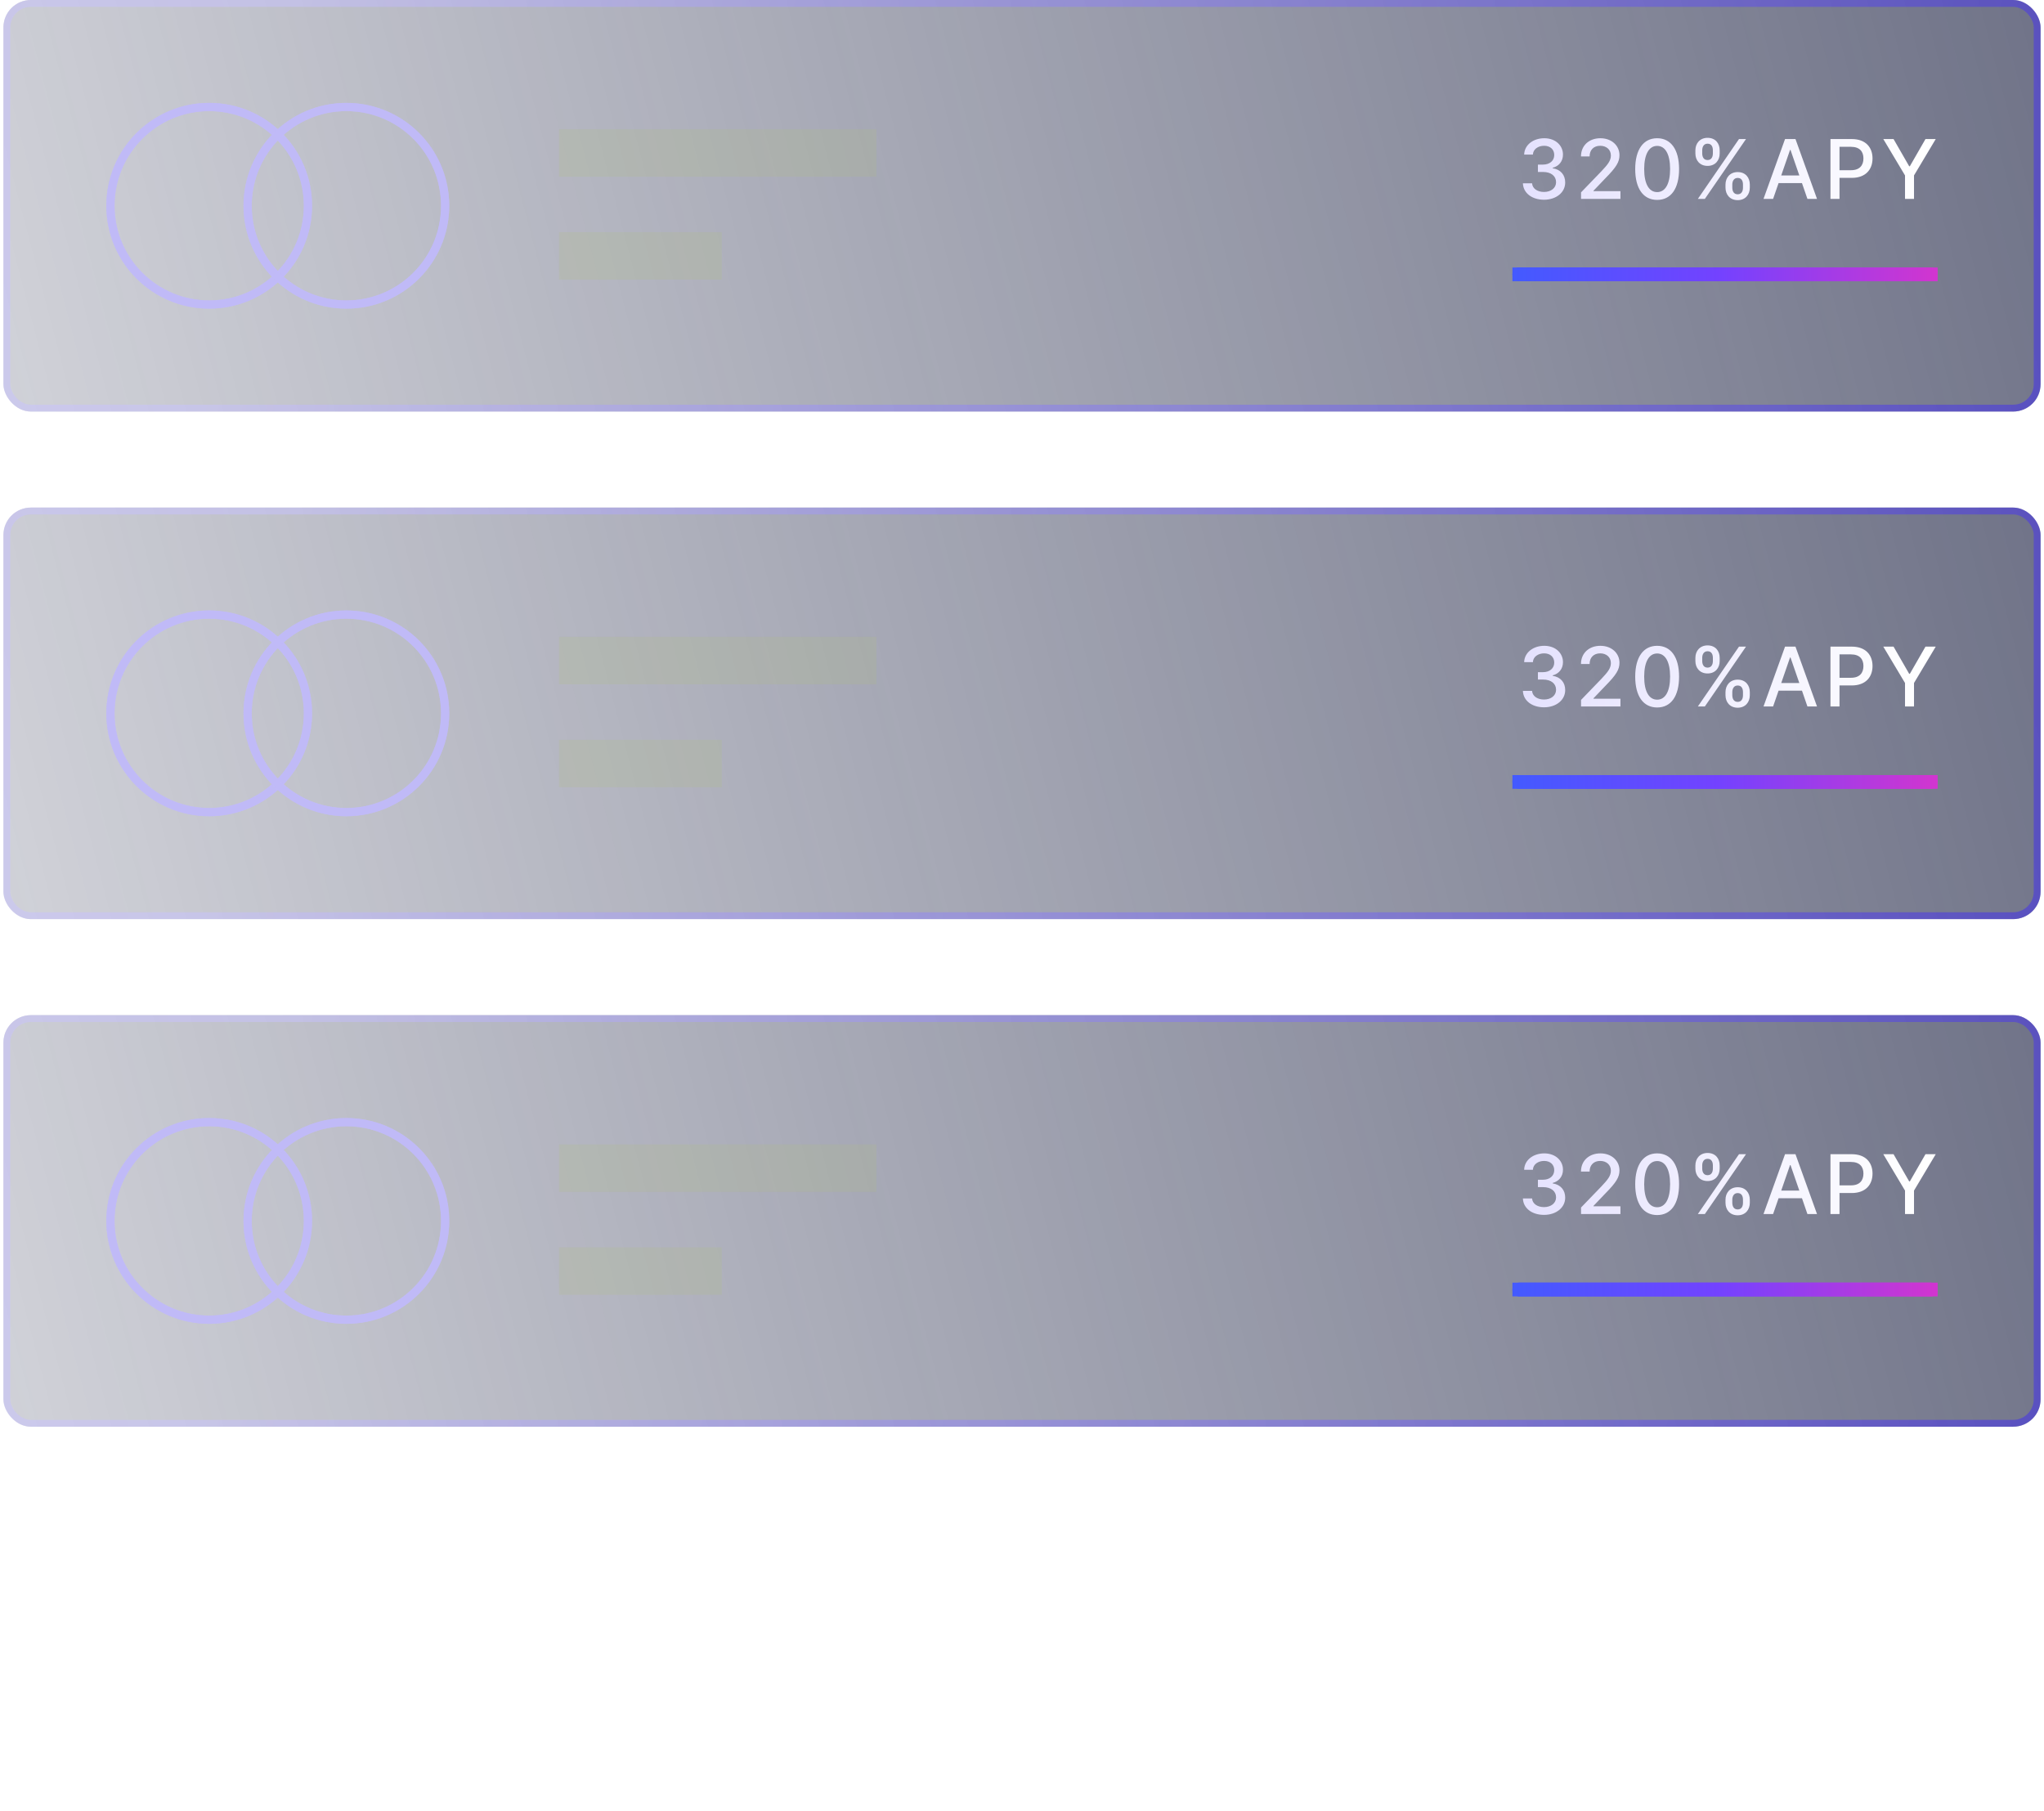 <svg width="298" height="264" viewBox="0 0 298 264" fill="none" xmlns="http://www.w3.org/2000/svg">
<g filter="url(#filter0_b_1406_1687)">
<rect x="0.5" width="297" height="60" rx="4" fill="url(#paint0_linear_1406_1687)" fill-opacity="0.7"/>
<rect x="1" y="0.5" width="296" height="59" rx="3.5" stroke="url(#paint1_linear_1406_1687)" stroke-opacity="0.5"/>
</g>
<path d="M225.108 29.119C226.889 29.119 228.197 28.054 228.193 26.605C228.197 25.501 227.528 24.709 226.369 24.53V24.462C227.281 24.227 227.873 23.511 227.869 22.531C227.873 21.249 226.821 20.153 225.142 20.153C223.539 20.153 222.252 21.121 222.21 22.54H223.484C223.514 21.739 224.268 21.253 225.125 21.253C226.015 21.253 226.599 21.794 226.595 22.599C226.599 23.443 225.921 23.997 224.954 23.997H224.217V25.071H224.954C226.164 25.071 226.863 25.685 226.863 26.562C226.863 27.41 226.126 27.986 225.099 27.986C224.153 27.986 223.416 27.5 223.365 26.724H222.027C222.082 28.148 223.343 29.119 225.108 29.119ZM230.504 29H236.248V27.871H232.319V27.807L234.053 25.991C235.651 24.376 236.107 23.605 236.107 22.629C236.107 21.227 234.965 20.153 233.32 20.153C231.688 20.153 230.495 21.21 230.495 22.804H231.752C231.748 21.866 232.353 21.253 233.295 21.253C234.181 21.253 234.854 21.798 234.854 22.668C234.854 23.439 234.394 23.993 233.457 24.986L230.504 28.046V29ZM241.601 29.145C243.617 29.145 244.797 27.5 244.797 24.641C244.797 21.803 243.6 20.153 241.601 20.153C239.598 20.153 238.405 21.798 238.401 24.641C238.401 27.496 239.581 29.141 241.601 29.145ZM241.601 28.007C240.421 28.007 239.709 26.822 239.709 24.641C239.713 22.467 240.425 21.27 241.601 21.27C242.773 21.27 243.489 22.467 243.489 24.641C243.489 26.822 242.777 28.007 241.601 28.007ZM251.564 27.364C251.569 28.348 252.187 29.179 253.341 29.179C254.483 29.179 255.11 28.348 255.11 27.364V26.903C255.11 25.915 254.5 25.088 253.341 25.088C252.204 25.088 251.569 25.919 251.564 26.903V27.364ZM247.175 22.369C247.175 23.354 247.797 24.185 248.952 24.185C250.09 24.185 250.721 23.358 250.716 22.369V21.909C250.721 20.921 250.107 20.094 248.952 20.094C247.819 20.094 247.175 20.921 247.175 21.909V22.369ZM247.533 29H248.552L254.552 20.273H253.533L247.533 29ZM252.557 26.903C252.562 26.413 252.775 25.94 253.341 25.94C253.929 25.94 254.113 26.413 254.113 26.903V27.364C254.113 27.854 253.912 28.327 253.341 28.327C252.762 28.327 252.562 27.849 252.557 27.364V26.903ZM248.172 21.909C248.172 21.423 248.385 20.946 248.952 20.946C249.54 20.946 249.724 21.419 249.724 21.909V22.369C249.724 22.859 249.523 23.332 248.952 23.332C248.373 23.332 248.172 22.859 248.172 22.369V21.909ZM258.503 29L259.304 26.69H262.713L263.51 29H264.908L261.767 20.273H260.246L257.105 29H258.503ZM259.688 25.582L260.975 21.858H261.043L262.33 25.582H259.688ZM266.868 29H268.185V25.932H269.975C271.999 25.932 273 24.709 273 23.098C273 21.491 272.007 20.273 269.979 20.273H266.868V29ZM268.185 24.815V21.402H269.838C271.142 21.402 271.675 22.109 271.675 23.098C271.675 24.087 271.142 24.815 269.855 24.815H268.185ZM274.571 20.273L277.737 25.574V29H279.049V25.574L282.216 20.273H280.72L278.44 24.24H278.346L276.066 20.273H274.571Z" fill="url(#paint2_linear_1406_1687)"/>
<rect x="81.5" y="18.846" width="46.28" height="6.923" fill="#afbf80" fill-opacity="0.2"/>
<rect x="81.5" y="33.848" width="23.733" height="6.923" fill="#afbf80" fill-opacity="0.2"/>
<g opacity="0.94" filter="url(#filter1_f_1406_1687)">
<path d="M44.9 30C44.9 37.953 38.454 44.4 30.502 44.4C22.55 44.4 16.104 37.953 16.104 30C16.104 22.047 22.55 15.6 30.502 15.6C38.454 15.6 44.9 22.047 44.9 30Z" stroke="#C0BAF7" stroke-opacity="0.71" stroke-width="1.2"/>
</g>
<path opacity="0.94" d="M44.896 30C44.896 37.953 38.45 44.4 30.498 44.4C22.546 44.4 16.1 37.953 16.1 30C16.1 22.047 22.546 15.6 30.498 15.6C38.45 15.6 44.896 22.047 44.896 30Z" stroke="#C0BAF7" stroke-width="1.2"/>
<g opacity="0.94" filter="url(#filter2_f_1406_1687)">
<path d="M64.9 30C64.9 37.953 58.454 44.4 50.502 44.4C42.55 44.4 36.104 37.953 36.104 30C36.104 22.047 42.55 15.6 50.502 15.6C58.454 15.6 64.9 22.047 64.9 30Z" stroke="#C0BAF7" stroke-opacity="0.71" stroke-width="1.2"/>
</g>
<path opacity="0.94" d="M64.896 30C64.896 37.953 58.45 44.4 50.498 44.4C42.546 44.4 36.1 37.953 36.1 30C36.1 22.047 42.546 15.6 50.498 15.6C58.45 15.6 64.896 22.047 64.896 30Z" stroke="#C0BAF7" stroke-width="1.2"/>
<rect x="221" y="39.5" width="61" height="1" fill="url(#paint3_linear_1406_1687)" stroke="url(#paint4_linear_1406_1687)"/>
<g opacity="0.82" filter="url(#filter3_f_1406_1687)">
<rect x="220.5" y="39" width="62" height="2" rx="1" fill="url(#paint5_linear_1406_1687)"/>
<rect x="221" y="39.5" width="61" height="1" rx="0.5" stroke="url(#paint6_linear_1406_1687)"/>
</g>
<g filter="url(#filter4_b_1406_1687)">
<rect x="0.5" y="74" width="297" height="60" rx="4" fill="url(#paint7_linear_1406_1687)" fill-opacity="0.7"/>
<rect x="1" y="74.5" width="296" height="59" rx="3.5" stroke="url(#paint8_linear_1406_1687)" stroke-opacity="0.5"/>
</g>
<path d="M225.108 103.119C226.889 103.119 228.197 102.054 228.193 100.605C228.197 99.501 227.528 98.709 226.369 98.53V98.462C227.281 98.227 227.873 97.511 227.869 96.531C227.873 95.249 226.821 94.153 225.142 94.153C223.539 94.153 222.252 95.121 222.21 96.54H223.484C223.514 95.739 224.268 95.253 225.125 95.253C226.015 95.253 226.599 95.794 226.595 96.599C226.599 97.443 225.921 97.997 224.954 97.997H224.217V99.071H224.954C226.164 99.071 226.863 99.685 226.863 100.562C226.863 101.411 226.126 101.986 225.099 101.986C224.153 101.986 223.416 101.5 223.365 100.724H222.027C222.082 102.148 223.343 103.119 225.108 103.119ZM230.504 103H236.248V101.871H232.319V101.807L234.053 99.992C235.651 98.376 236.107 97.605 236.107 96.629C236.107 95.227 234.965 94.153 233.32 94.153C231.688 94.153 230.495 95.21 230.495 96.804H231.752C231.748 95.867 232.353 95.253 233.295 95.253C234.181 95.253 234.854 95.798 234.854 96.668C234.854 97.439 234.394 97.993 233.457 98.986L230.504 102.045V103ZM241.601 103.145C243.617 103.145 244.797 101.5 244.797 98.641C244.797 95.803 243.6 94.153 241.601 94.153C239.598 94.153 238.405 95.798 238.401 98.641C238.401 101.496 239.581 103.141 241.601 103.145ZM241.601 102.007C240.421 102.007 239.709 100.822 239.709 98.641C239.713 96.467 240.425 95.27 241.601 95.27C242.773 95.27 243.489 96.467 243.489 98.641C243.489 100.822 242.777 102.007 241.601 102.007ZM251.564 101.364C251.569 102.348 252.187 103.179 253.341 103.179C254.483 103.179 255.11 102.348 255.11 101.364V100.903C255.11 99.915 254.5 99.088 253.341 99.088C252.204 99.088 251.569 99.919 251.564 100.903V101.364ZM247.175 96.369C247.175 97.354 247.797 98.185 248.952 98.185C250.09 98.185 250.721 97.358 250.716 96.369V95.909C250.721 94.921 250.107 94.094 248.952 94.094C247.819 94.094 247.175 94.921 247.175 95.909V96.369ZM247.533 103H248.552L254.552 94.273H253.533L247.533 103ZM252.557 100.903C252.562 100.413 252.775 99.94 253.341 99.94C253.929 99.94 254.113 100.413 254.113 100.903V101.364C254.113 101.854 253.912 102.327 253.341 102.327C252.762 102.327 252.562 101.849 252.557 101.364V100.903ZM248.172 95.909C248.172 95.423 248.385 94.946 248.952 94.946C249.54 94.946 249.724 95.419 249.724 95.909V96.369C249.724 96.859 249.523 97.332 248.952 97.332C248.373 97.332 248.172 96.859 248.172 96.369V95.909ZM258.503 103L259.304 100.69H262.713L263.51 103H264.908L261.767 94.273H260.246L257.105 103H258.503ZM259.688 99.582L260.975 95.858H261.043L262.33 99.582H259.688ZM266.868 103H268.185V99.932H269.975C271.999 99.932 273 98.709 273 97.098C273 95.492 272.007 94.273 269.979 94.273H266.868V103ZM268.185 98.815V95.402H269.838C271.142 95.402 271.675 96.109 271.675 97.098C271.675 98.087 271.142 98.815 269.855 98.815H268.185ZM274.571 94.273L277.737 99.574V103H279.049V99.574L282.216 94.273H280.72L278.44 98.24H278.346L276.066 94.273H274.571Z" fill="url(#paint9_linear_1406_1687)"/>
<rect x="81.5" y="92.846" width="46.28" height="6.923" fill="#afbf80" fill-opacity="0.2"/>
<rect x="81.5" y="107.848" width="23.733" height="6.923" fill="#afbf80" fill-opacity="0.2"/>
<g opacity="0.94" filter="url(#filter5_f_1406_1687)">
<path d="M44.9 104C44.9 111.953 38.454 118.4 30.502 118.4C22.55 118.4 16.104 111.953 16.104 104C16.104 96.047 22.55 89.6 30.502 89.6C38.454 89.6 44.9 96.047 44.9 104Z" stroke="#C0BAF7" stroke-opacity="0.71" stroke-width="1.2"/>
</g>
<path opacity="0.94" d="M44.896 104C44.896 111.953 38.45 118.4 30.498 118.4C22.546 118.4 16.1 111.953 16.1 104C16.1 96.047 22.546 89.6 30.498 89.6C38.45 89.6 44.896 96.047 44.896 104Z" stroke="#C0BAF7" stroke-width="1.2"/>
<g opacity="0.94" filter="url(#filter6_f_1406_1687)">
<path d="M64.9 104C64.9 111.953 58.454 118.4 50.502 118.4C42.55 118.4 36.104 111.953 36.104 104C36.104 96.047 42.55 89.6 50.502 89.6C58.454 89.6 64.9 96.047 64.9 104Z" stroke="#C0BAF7" stroke-opacity="0.71" stroke-width="1.2"/>
</g>
<path opacity="0.94" d="M64.896 104C64.896 111.953 58.45 118.4 50.498 118.4C42.546 118.4 36.1 111.953 36.1 104C36.1 96.047 42.546 89.6 50.498 89.6C58.45 89.6 64.896 96.047 64.896 104Z" stroke="#C0BAF7" stroke-width="1.2"/>
<rect x="221" y="113.5" width="61" height="1" fill="url(#paint10_linear_1406_1687)" stroke="url(#paint11_linear_1406_1687)"/>
<g opacity="0.82" filter="url(#filter7_f_1406_1687)">
<rect x="220.5" y="113" width="62" height="2" rx="1" fill="url(#paint12_linear_1406_1687)"/>
<rect x="221" y="113.5" width="61" height="1" rx="0.5" stroke="url(#paint13_linear_1406_1687)"/>
</g>
<g filter="url(#filter8_b_1406_1687)">
<rect x="0.5" y="148" width="297" height="60" rx="4" fill="url(#paint14_linear_1406_1687)" fill-opacity="0.7"/>
<rect x="1" y="148.5" width="296" height="59" rx="3.5" stroke="url(#paint15_linear_1406_1687)" stroke-opacity="0.5"/>
</g>
<path d="M225.108 177.119C226.889 177.119 228.197 176.054 228.193 174.605C228.197 173.501 227.528 172.709 226.369 172.53V172.462C227.281 172.227 227.873 171.511 227.869 170.531C227.873 169.249 226.821 168.153 225.142 168.153C223.539 168.153 222.252 169.121 222.21 170.54H223.484C223.514 169.739 224.268 169.253 225.125 169.253C226.015 169.253 226.599 169.794 226.595 170.599C226.599 171.443 225.921 171.997 224.954 171.997H224.217V173.071H224.954C226.164 173.071 226.863 173.685 226.863 174.562C226.863 175.411 226.126 175.986 225.099 175.986C224.153 175.986 223.416 175.5 223.365 174.724H222.027C222.082 176.148 223.343 177.119 225.108 177.119ZM230.504 177H236.248V175.871H232.319V175.807L234.053 173.991C235.651 172.376 236.107 171.605 236.107 170.629C236.107 169.227 234.965 168.153 233.32 168.153C231.688 168.153 230.495 169.21 230.495 170.804H231.752C231.748 169.866 232.353 169.253 233.295 169.253C234.181 169.253 234.854 169.798 234.854 170.668C234.854 171.439 234.394 171.993 233.457 172.986L230.504 176.045V177ZM241.601 177.145C243.617 177.145 244.797 175.5 244.797 172.641C244.797 169.803 243.6 168.153 241.601 168.153C239.598 168.153 238.405 169.798 238.401 172.641C238.401 175.496 239.581 177.141 241.601 177.145ZM241.601 176.007C240.421 176.007 239.709 174.822 239.709 172.641C239.713 170.467 240.425 169.27 241.601 169.27C242.773 169.27 243.489 170.467 243.489 172.641C243.489 174.822 242.777 176.007 241.601 176.007ZM251.564 175.364C251.569 176.348 252.187 177.179 253.341 177.179C254.483 177.179 255.11 176.348 255.11 175.364V174.903C255.11 173.915 254.5 173.088 253.341 173.088C252.204 173.088 251.569 173.919 251.564 174.903V175.364ZM247.175 170.369C247.175 171.354 247.797 172.185 248.952 172.185C250.09 172.185 250.721 171.358 250.716 170.369V169.909C250.721 168.92 250.107 168.094 248.952 168.094C247.819 168.094 247.175 168.92 247.175 169.909V170.369ZM247.533 177H248.552L254.552 168.273H253.533L247.533 177ZM252.557 174.903C252.562 174.413 252.775 173.94 253.341 173.94C253.929 173.94 254.113 174.413 254.113 174.903V175.364C254.113 175.854 253.912 176.327 253.341 176.327C252.762 176.327 252.562 175.849 252.557 175.364V174.903ZM248.172 169.909C248.172 169.423 248.385 168.946 248.952 168.946C249.54 168.946 249.724 169.419 249.724 169.909V170.369C249.724 170.859 249.523 171.332 248.952 171.332C248.373 171.332 248.172 170.859 248.172 170.369V169.909ZM258.503 177L259.304 174.69H262.713L263.51 177H264.908L261.767 168.273H260.246L257.105 177H258.503ZM259.688 173.582L260.975 169.858H261.043L262.33 173.582H259.688ZM266.868 177H268.185V173.932H269.975C271.999 173.932 273 172.709 273 171.098C273 169.491 272.007 168.273 269.979 168.273H266.868V177ZM268.185 172.815V169.402H269.838C271.142 169.402 271.675 170.109 271.675 171.098C271.675 172.087 271.142 172.815 269.855 172.815H268.185ZM274.571 168.273L277.737 173.574V177H279.049V173.574L282.216 168.273H280.72L278.44 172.24H278.346L276.066 168.273H274.571Z" fill="url(#paint16_linear_1406_1687)"/>
<rect x="81.5" y="166.846" width="46.28" height="6.923" fill="#afbf80" fill-opacity="0.2"/>
<rect x="81.5" y="181.848" width="23.733" height="6.923" fill="#afbf80" fill-opacity="0.2"/>
<g opacity="0.94" filter="url(#filter9_f_1406_1687)">
<path d="M44.9 178C44.9 185.953 38.454 192.4 30.502 192.4C22.55 192.4 16.104 185.953 16.104 178C16.104 170.047 22.55 163.6 30.502 163.6C38.454 163.6 44.9 170.047 44.9 178Z" stroke="#C0BAF7" stroke-opacity="0.71" stroke-width="1.2"/>
</g>
<path opacity="0.94" d="M44.896 178C44.896 185.953 38.45 192.4 30.498 192.4C22.546 192.4 16.1 185.953 16.1 178C16.1 170.047 22.546 163.6 30.498 163.6C38.45 163.6 44.896 170.047 44.896 178Z" stroke="#C0BAF7" stroke-width="1.2"/>
<g opacity="0.94" filter="url(#filter10_f_1406_1687)">
<path d="M64.9 178C64.9 185.953 58.454 192.4 50.502 192.4C42.55 192.4 36.104 185.953 36.104 178C36.104 170.047 42.55 163.6 50.502 163.6C58.454 163.6 64.9 170.047 64.9 178Z" stroke="#C0BAF7" stroke-opacity="0.71" stroke-width="1.2"/>
</g>
<path opacity="0.94" d="M64.896 178C64.896 185.953 58.45 192.4 50.498 192.4C42.546 192.4 36.1 185.953 36.1 178C36.1 170.047 42.546 163.6 50.498 163.6C58.45 163.6 64.896 170.047 64.896 178Z" stroke="#C0BAF7" stroke-width="1.2"/>
<rect x="221" y="187.5" width="61" height="1" fill="url(#paint17_linear_1406_1687)" stroke="url(#paint18_linear_1406_1687)"/>
<g opacity="0.82" filter="url(#filter11_f_1406_1687)">
<rect x="220.5" y="187" width="62" height="2" rx="1" fill="url(#paint19_linear_1406_1687)"/>
<rect x="221" y="187.5" width="61" height="1" rx="0.5" stroke="url(#paint20_linear_1406_1687)"/>
</g>
<defs>
<filter id="filter0_b_1406_1687" x="-12.92" y="-13.42" width="323.84" height="86.84" filterUnits="userSpaceOnUse" color-interpolation-filters="sRGB">
<feFlood flood-opacity="0" result="BackgroundImageFix"/>
<feGaussianBlur in="BackgroundImage" stdDeviation="6.71"/>
<feComposite in2="SourceAlpha" operator="in" result="effect1_backgroundBlur_1406_1687"/>
<feBlend mode="normal" in="SourceGraphic" in2="effect1_backgroundBlur_1406_1687" result="shape"/>
</filter>
<filter id="filter1_f_1406_1687" x="8.304" y="7.8" width="44.396" height="44.4" filterUnits="userSpaceOnUse" color-interpolation-filters="sRGB">
<feFlood flood-opacity="0" result="BackgroundImageFix"/>
<feBlend mode="normal" in="SourceGraphic" in2="BackgroundImageFix" result="shape"/>
<feGaussianBlur stdDeviation="3.6" result="effect1_foregroundBlur_1406_1687"/>
</filter>
<filter id="filter2_f_1406_1687" x="28.304" y="7.8" width="44.396" height="44.4" filterUnits="userSpaceOnUse" color-interpolation-filters="sRGB">
<feFlood flood-opacity="0" result="BackgroundImageFix"/>
<feBlend mode="normal" in="SourceGraphic" in2="BackgroundImageFix" result="shape"/>
<feGaussianBlur stdDeviation="3.6" result="effect1_foregroundBlur_1406_1687"/>
</filter>
<filter id="filter3_f_1406_1687" x="214.5" y="33" width="74" height="14" filterUnits="userSpaceOnUse" color-interpolation-filters="sRGB">
<feFlood flood-opacity="0" result="BackgroundImageFix"/>
<feBlend mode="normal" in="SourceGraphic" in2="BackgroundImageFix" result="shape"/>
<feGaussianBlur stdDeviation="3" result="effect1_foregroundBlur_1406_1687"/>
</filter>
<filter id="filter4_b_1406_1687" x="-12.92" y="60.58" width="323.84" height="86.84" filterUnits="userSpaceOnUse" color-interpolation-filters="sRGB">
<feFlood flood-opacity="0" result="BackgroundImageFix"/>
<feGaussianBlur in="BackgroundImage" stdDeviation="6.71"/>
<feComposite in2="SourceAlpha" operator="in" result="effect1_backgroundBlur_1406_1687"/>
<feBlend mode="normal" in="SourceGraphic" in2="effect1_backgroundBlur_1406_1687" result="shape"/>
</filter>
<filter id="filter5_f_1406_1687" x="8.304" y="81.8" width="44.396" height="44.4" filterUnits="userSpaceOnUse" color-interpolation-filters="sRGB">
<feFlood flood-opacity="0" result="BackgroundImageFix"/>
<feBlend mode="normal" in="SourceGraphic" in2="BackgroundImageFix" result="shape"/>
<feGaussianBlur stdDeviation="3.6" result="effect1_foregroundBlur_1406_1687"/>
</filter>
<filter id="filter6_f_1406_1687" x="28.304" y="81.8" width="44.396" height="44.4" filterUnits="userSpaceOnUse" color-interpolation-filters="sRGB">
<feFlood flood-opacity="0" result="BackgroundImageFix"/>
<feBlend mode="normal" in="SourceGraphic" in2="BackgroundImageFix" result="shape"/>
<feGaussianBlur stdDeviation="3.6" result="effect1_foregroundBlur_1406_1687"/>
</filter>
<filter id="filter7_f_1406_1687" x="214.5" y="107" width="74" height="14" filterUnits="userSpaceOnUse" color-interpolation-filters="sRGB">
<feFlood flood-opacity="0" result="BackgroundImageFix"/>
<feBlend mode="normal" in="SourceGraphic" in2="BackgroundImageFix" result="shape"/>
<feGaussianBlur stdDeviation="3" result="effect1_foregroundBlur_1406_1687"/>
</filter>
<filter id="filter8_b_1406_1687" x="-12.92" y="134.58" width="323.84" height="86.84" filterUnits="userSpaceOnUse" color-interpolation-filters="sRGB">
<feFlood flood-opacity="0" result="BackgroundImageFix"/>
<feGaussianBlur in="BackgroundImage" stdDeviation="6.71"/>
<feComposite in2="SourceAlpha" operator="in" result="effect1_backgroundBlur_1406_1687"/>
<feBlend mode="normal" in="SourceGraphic" in2="effect1_backgroundBlur_1406_1687" result="shape"/>
</filter>
<filter id="filter9_f_1406_1687" x="8.304" y="155.8" width="44.396" height="44.4" filterUnits="userSpaceOnUse" color-interpolation-filters="sRGB">
<feFlood flood-opacity="0" result="BackgroundImageFix"/>
<feBlend mode="normal" in="SourceGraphic" in2="BackgroundImageFix" result="shape"/>
<feGaussianBlur stdDeviation="3.6" result="effect1_foregroundBlur_1406_1687"/>
</filter>
<filter id="filter10_f_1406_1687" x="28.304" y="155.8" width="44.396" height="44.4" filterUnits="userSpaceOnUse" color-interpolation-filters="sRGB">
<feFlood flood-opacity="0" result="BackgroundImageFix"/>
<feBlend mode="normal" in="SourceGraphic" in2="BackgroundImageFix" result="shape"/>
<feGaussianBlur stdDeviation="3.6" result="effect1_foregroundBlur_1406_1687"/>
</filter>
<filter id="filter11_f_1406_1687" x="214.5" y="181" width="74" height="14" filterUnits="userSpaceOnUse" color-interpolation-filters="sRGB">
<feFlood flood-opacity="0" result="BackgroundImageFix"/>
<feBlend mode="normal" in="SourceGraphic" in2="BackgroundImageFix" result="shape"/>
<feGaussianBlur stdDeviation="3" result="effect1_foregroundBlur_1406_1687"/>
</filter>
<linearGradient id="paint0_linear_1406_1687" x1="312.41" y1="-22.653" x2="-0.584" y2="59.544" gradientUnits="userSpaceOnUse">
<stop stop-color="#2A2F4E"/>
<stop offset="1" stop-color="#2A2F4E" stop-opacity="0.31"/>
</linearGradient>
<linearGradient id="paint1_linear_1406_1687" x1="-91.5" y1="-19.5" x2="327" y2="77" gradientUnits="userSpaceOnUse">
<stop offset="0.317" stop-color="#C8C2FF"/>
<stop offset="1" stop-color="#2E17F2"/>
</linearGradient>
<linearGradient id="paint2_linear_1406_1687" x1="280.859" y1="38" x2="195.983" y2="38" gradientUnits="userSpaceOnUse">
<stop stop-color="white"/>
<stop offset="0.917" stop-color="#DCD8FE"/>
</linearGradient>
<linearGradient id="paint3_linear_1406_1687" x1="220.5" y1="41" x2="282.5" y2="41" gradientUnits="userSpaceOnUse">
<stop stop-color="#435AFF"/>
<stop offset="0.484" stop-color="#7342FF"/>
<stop offset="1" stop-color="#D235CF"/>
</linearGradient>
<linearGradient id="paint4_linear_1406_1687" x1="220.5" y1="41" x2="282.5" y2="41" gradientUnits="userSpaceOnUse">
<stop stop-color="#435AFF"/>
<stop offset="0.484" stop-color="#7342FF"/>
<stop offset="1" stop-color="#D235CF"/>
</linearGradient>
<linearGradient id="paint5_linear_1406_1687" x1="220.5" y1="41" x2="282.5" y2="41" gradientUnits="userSpaceOnUse">
<stop stop-color="#435AFF"/>
<stop offset="0.484" stop-color="#7342FF"/>
<stop offset="1" stop-color="#D235CF"/>
</linearGradient>
<linearGradient id="paint6_linear_1406_1687" x1="220.5" y1="41" x2="282.5" y2="41" gradientUnits="userSpaceOnUse">
<stop stop-color="#435AFF"/>
<stop offset="0.484" stop-color="#7342FF"/>
<stop offset="1" stop-color="#D235CF"/>
</linearGradient>
<linearGradient id="paint7_linear_1406_1687" x1="312.41" y1="51.347" x2="-0.584" y2="133.544" gradientUnits="userSpaceOnUse">
<stop stop-color="#2A2F4E"/>
<stop offset="1" stop-color="#2A2F4E" stop-opacity="0.31"/>
</linearGradient>
<linearGradient id="paint8_linear_1406_1687" x1="-91.5" y1="54.5" x2="327" y2="151" gradientUnits="userSpaceOnUse">
<stop offset="0.317" stop-color="#C8C2FF"/>
<stop offset="1" stop-color="#2E17F2"/>
</linearGradient>
<linearGradient id="paint9_linear_1406_1687" x1="280.859" y1="112" x2="195.983" y2="112" gradientUnits="userSpaceOnUse">
<stop stop-color="white"/>
<stop offset="0.917" stop-color="#DCD8FE"/>
</linearGradient>
<linearGradient id="paint10_linear_1406_1687" x1="220.5" y1="115" x2="282.5" y2="115" gradientUnits="userSpaceOnUse">
<stop stop-color="#435AFF"/>
<stop offset="0.484" stop-color="#7342FF"/>
<stop offset="1" stop-color="#D235CF"/>
</linearGradient>
<linearGradient id="paint11_linear_1406_1687" x1="220.5" y1="115" x2="282.5" y2="115" gradientUnits="userSpaceOnUse">
<stop stop-color="#435AFF"/>
<stop offset="0.484" stop-color="#7342FF"/>
<stop offset="1" stop-color="#D235CF"/>
</linearGradient>
<linearGradient id="paint12_linear_1406_1687" x1="220.5" y1="115" x2="282.5" y2="115" gradientUnits="userSpaceOnUse">
<stop stop-color="#435AFF"/>
<stop offset="0.484" stop-color="#7342FF"/>
<stop offset="1" stop-color="#D235CF"/>
</linearGradient>
<linearGradient id="paint13_linear_1406_1687" x1="220.5" y1="115" x2="282.5" y2="115" gradientUnits="userSpaceOnUse">
<stop stop-color="#435AFF"/>
<stop offset="0.484" stop-color="#7342FF"/>
<stop offset="1" stop-color="#D235CF"/>
</linearGradient>
<linearGradient id="paint14_linear_1406_1687" x1="312.41" y1="125.347" x2="-0.584" y2="207.544" gradientUnits="userSpaceOnUse">
<stop stop-color="#2A2F4E"/>
<stop offset="1" stop-color="#2A2F4E" stop-opacity="0.31"/>
</linearGradient>
<linearGradient id="paint15_linear_1406_1687" x1="-91.5" y1="128.5" x2="327" y2="225" gradientUnits="userSpaceOnUse">
<stop offset="0.317" stop-color="#C8C2FF"/>
<stop offset="1" stop-color="#2E17F2"/>
</linearGradient>
<linearGradient id="paint16_linear_1406_1687" x1="280.859" y1="186" x2="195.983" y2="186" gradientUnits="userSpaceOnUse">
<stop stop-color="white"/>
<stop offset="0.917" stop-color="#DCD8FE"/>
</linearGradient>
<linearGradient id="paint17_linear_1406_1687" x1="220.5" y1="189" x2="282.5" y2="189" gradientUnits="userSpaceOnUse">
<stop stop-color="#435AFF"/>
<stop offset="0.484" stop-color="#7342FF"/>
<stop offset="1" stop-color="#D235CF"/>
</linearGradient>
<linearGradient id="paint18_linear_1406_1687" x1="220.5" y1="189" x2="282.5" y2="189" gradientUnits="userSpaceOnUse">
<stop stop-color="#435AFF"/>
<stop offset="0.484" stop-color="#7342FF"/>
<stop offset="1" stop-color="#D235CF"/>
</linearGradient>
<linearGradient id="paint19_linear_1406_1687" x1="220.5" y1="189" x2="282.5" y2="189" gradientUnits="userSpaceOnUse">
<stop stop-color="#435AFF"/>
<stop offset="0.484" stop-color="#7342FF"/>
<stop offset="1" stop-color="#D235CF"/>
</linearGradient>
<linearGradient id="paint20_linear_1406_1687" x1="220.5" y1="189" x2="282.5" y2="189" gradientUnits="userSpaceOnUse">
<stop stop-color="#435AFF"/>
<stop offset="0.484" stop-color="#7342FF"/>
<stop offset="1" stop-color="#D235CF"/>
</linearGradient>
</defs>
</svg>
